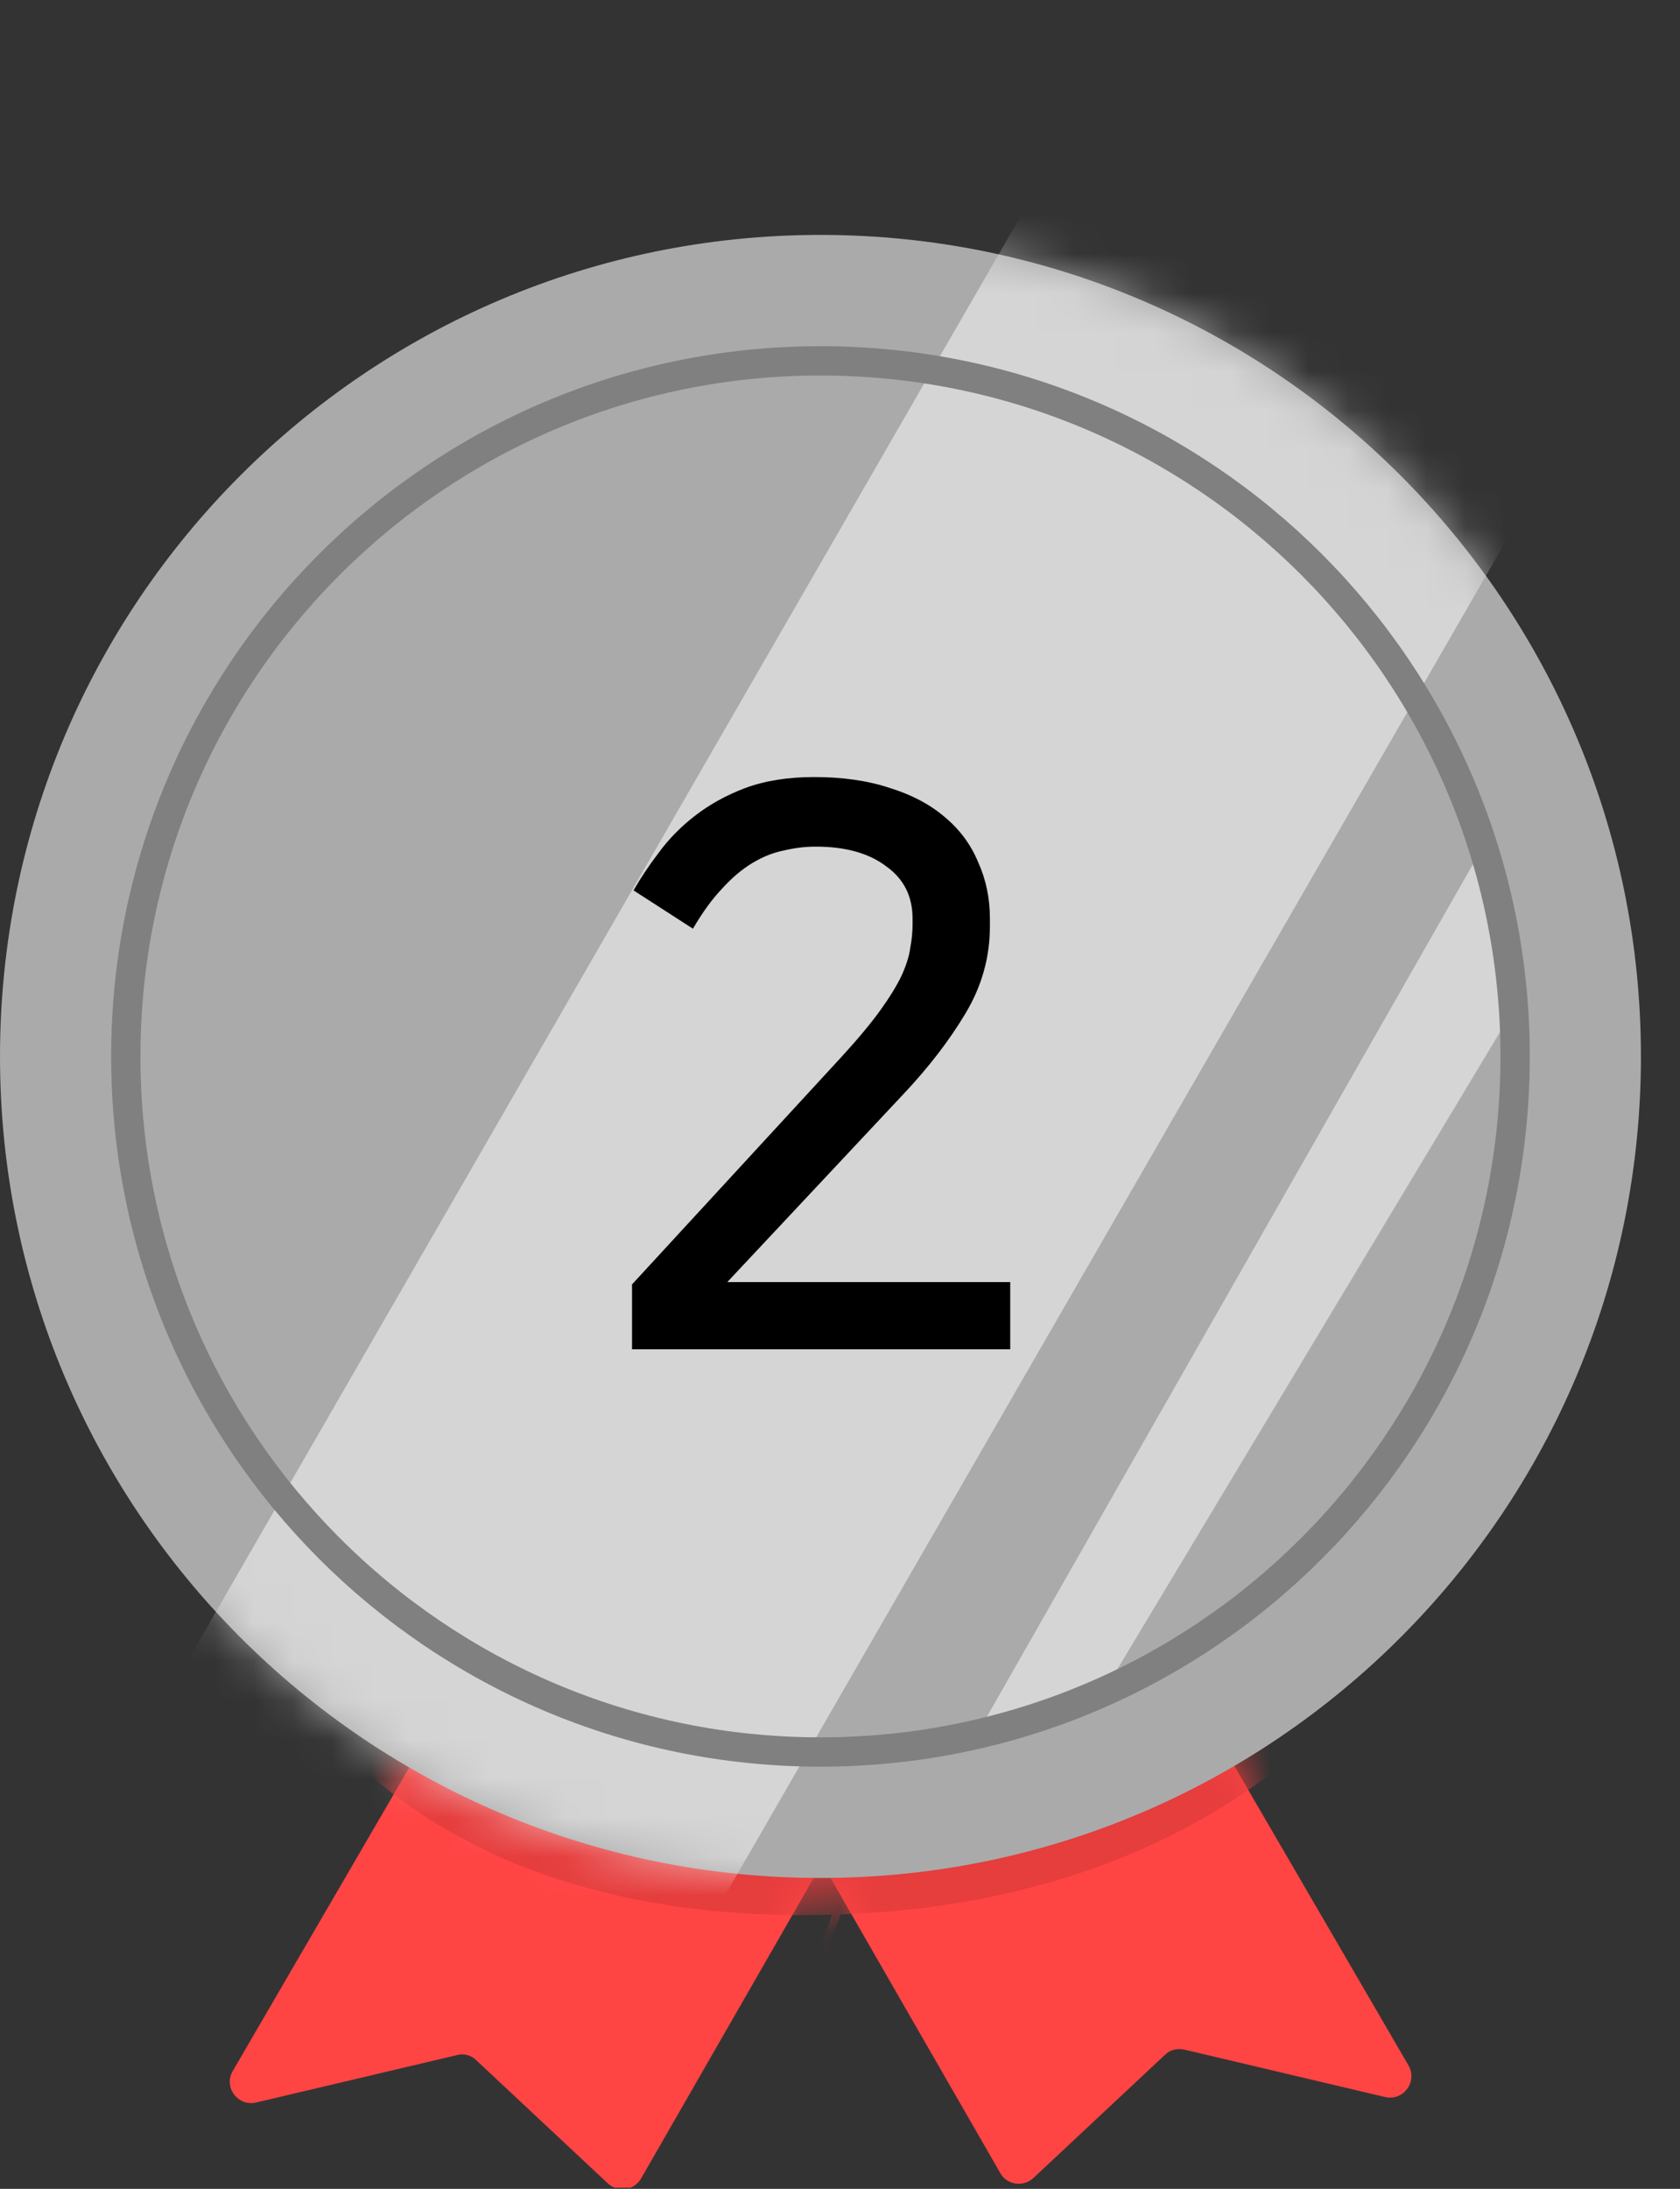 <svg width="43" height="56" viewBox="0 0 43 56" fill="none" xmlns="http://www.w3.org/2000/svg">
<rect x="0" y="0" width="43" height="56" fill="#333333" stroke="none"/>
<g clip-path="url(#clip0_1704_5279)">
<path d="M17.61 21.152L36.05 52.84C36.29 53.26 35.92 53.76 35.45 53.65L30.32 52.439C30.14 52.399 29.95 52.439 29.82 52.569L26.45 55.722C26.19 55.962 25.77 55.902 25.6 55.592L8.74 26.287C8.59 26.027 8.68 25.686 8.94 25.536L16.86 20.962C17.12 20.812 17.46 20.902 17.61 21.163V21.152ZM33.26 26.407L16.41 55.732C16.23 56.042 15.82 56.102 15.56 55.862L12.19 52.709C12.06 52.579 11.87 52.529 11.69 52.579L6.56 53.79C6.09 53.9 5.71 53.4 5.96 52.98L24.4 21.293C24.55 21.032 24.89 20.942 25.15 21.092L33.07 25.666C33.33 25.817 33.42 26.157 33.27 26.417L33.26 26.407Z" fill="#FF4444"/>
<mask id="mask0_1704_5279" style="mask-type:luminance" maskUnits="userSpaceOnUse" x="5" y="20" width="32" height="37">
<path d="M17.61 21.152L36.05 52.84C36.29 53.26 35.92 53.76 35.45 53.65L30.32 52.439C30.14 52.399 29.95 52.439 29.82 52.569L26.45 55.722C26.19 55.962 25.77 55.902 25.6 55.592L8.74 26.287C8.59 26.027 8.68 25.686 8.94 25.536L16.86 20.962C17.12 20.812 17.46 20.902 17.61 21.163V21.152ZM33.26 26.407L16.41 55.732C16.23 56.042 15.82 56.102 15.56 55.862L12.19 52.709C12.06 52.579 11.87 52.529 11.69 52.579L6.56 53.79C6.09 53.9 5.71 53.4 5.96 52.98L24.4 21.293C24.55 21.032 24.89 20.942 25.15 21.092L33.07 25.666C33.33 25.817 33.42 26.157 33.27 26.417L33.26 26.407Z" fill="white"/>
</mask>
<g mask="url(#mask0_1704_5279)">
<path d="M6.68 41.75C6.68 41.75 9.37 48.996 20.56 48.996C31.75 48.996 35.63 42.11 35.63 42.11L6.68 41.75Z" fill="#E63D3D"/>
<path d="M21.55 47.936C21.4 48.827 21.04 49.697 21.04 49.697L21.11 49.977C21.41 49.427 21.86 47.926 21.86 47.926H21.56L21.55 47.936Z" fill="#E63D3D"/>
</g>
<path d="M21 48.046C32.598 48.046 42 38.636 42 27.028C42 15.42 32.598 6.01 21 6.01C9.402 6.01 0 15.42 0 27.028C0 38.636 9.402 48.046 21 48.046Z" fill="#AAAAAA"/>
<mask id="mask1_1704_5279" style="mask-type:luminance" maskUnits="userSpaceOnUse" x="0" y="6" width="42" height="43">
<path d="M21 48.046C32.598 48.046 42 38.636 42 27.028C42 15.42 32.598 6.01 21 6.01C9.402 6.01 0 15.42 0 27.028C0 38.636 9.402 48.046 21 48.046Z" fill="white"/>
</mask>
<g mask="url(#mask1_1704_5279)">
<g style="mix-blend-mode:soft-light" opacity="0.5">
<path d="M42.225 7.464L29.313 0.003L2.948 45.707L15.86 53.169L42.225 7.464Z" fill="white"/>
</g>
<g style="mix-blend-mode:soft-light" opacity="0.5">
<path d="M28.24 43.302L25.03 44.323L38.04 21.514L38.86 25.627L28.24 43.302Z" fill="white"/>
</g>
</g>
<path d="M21 44.823C30.82 44.823 38.78 36.856 38.78 27.028C38.78 17.2 30.82 9.232 21 9.232C11.18 9.232 3.22 17.2 3.22 27.028C3.22 36.856 11.18 44.823 21 44.823Z" stroke="#808080" stroke-width="0.75" stroke-miterlimit="10"/>
<path d="M21.556 27.02C21.97 26.567 22.297 26.173 22.537 25.84C22.776 25.507 22.956 25.213 23.076 24.96C23.197 24.693 23.27 24.46 23.297 24.26C23.337 24.047 23.357 23.847 23.357 23.66V23.5C23.357 22.927 23.13 22.48 22.677 22.16C22.236 21.827 21.637 21.66 20.877 21.66C20.61 21.66 20.337 21.693 20.056 21.76C19.79 21.813 19.523 21.92 19.256 22.08C18.99 22.24 18.73 22.46 18.477 22.74C18.223 23.007 17.977 23.347 17.736 23.76L16.216 22.78C16.39 22.473 16.603 22.153 16.857 21.82C17.11 21.473 17.416 21.16 17.776 20.88C18.15 20.587 18.583 20.347 19.076 20.16C19.583 19.973 20.17 19.88 20.837 19.88C21.57 19.88 22.216 19.973 22.776 20.16C23.337 20.333 23.803 20.58 24.177 20.9C24.563 21.22 24.85 21.607 25.037 22.06C25.236 22.5 25.337 22.98 25.337 23.5V23.7C25.337 24.487 25.13 25.227 24.716 25.92C24.303 26.613 23.77 27.307 23.116 28L18.616 32.8H25.857V34.52H16.177V32.86L21.556 27.02Z" fill="black"/>
</g>
<defs>
<clipPath id="clip0_1704_5279">
<rect width="42.23" height="55.97" fill="white"/>
</clipPath>
</defs>
</svg>
